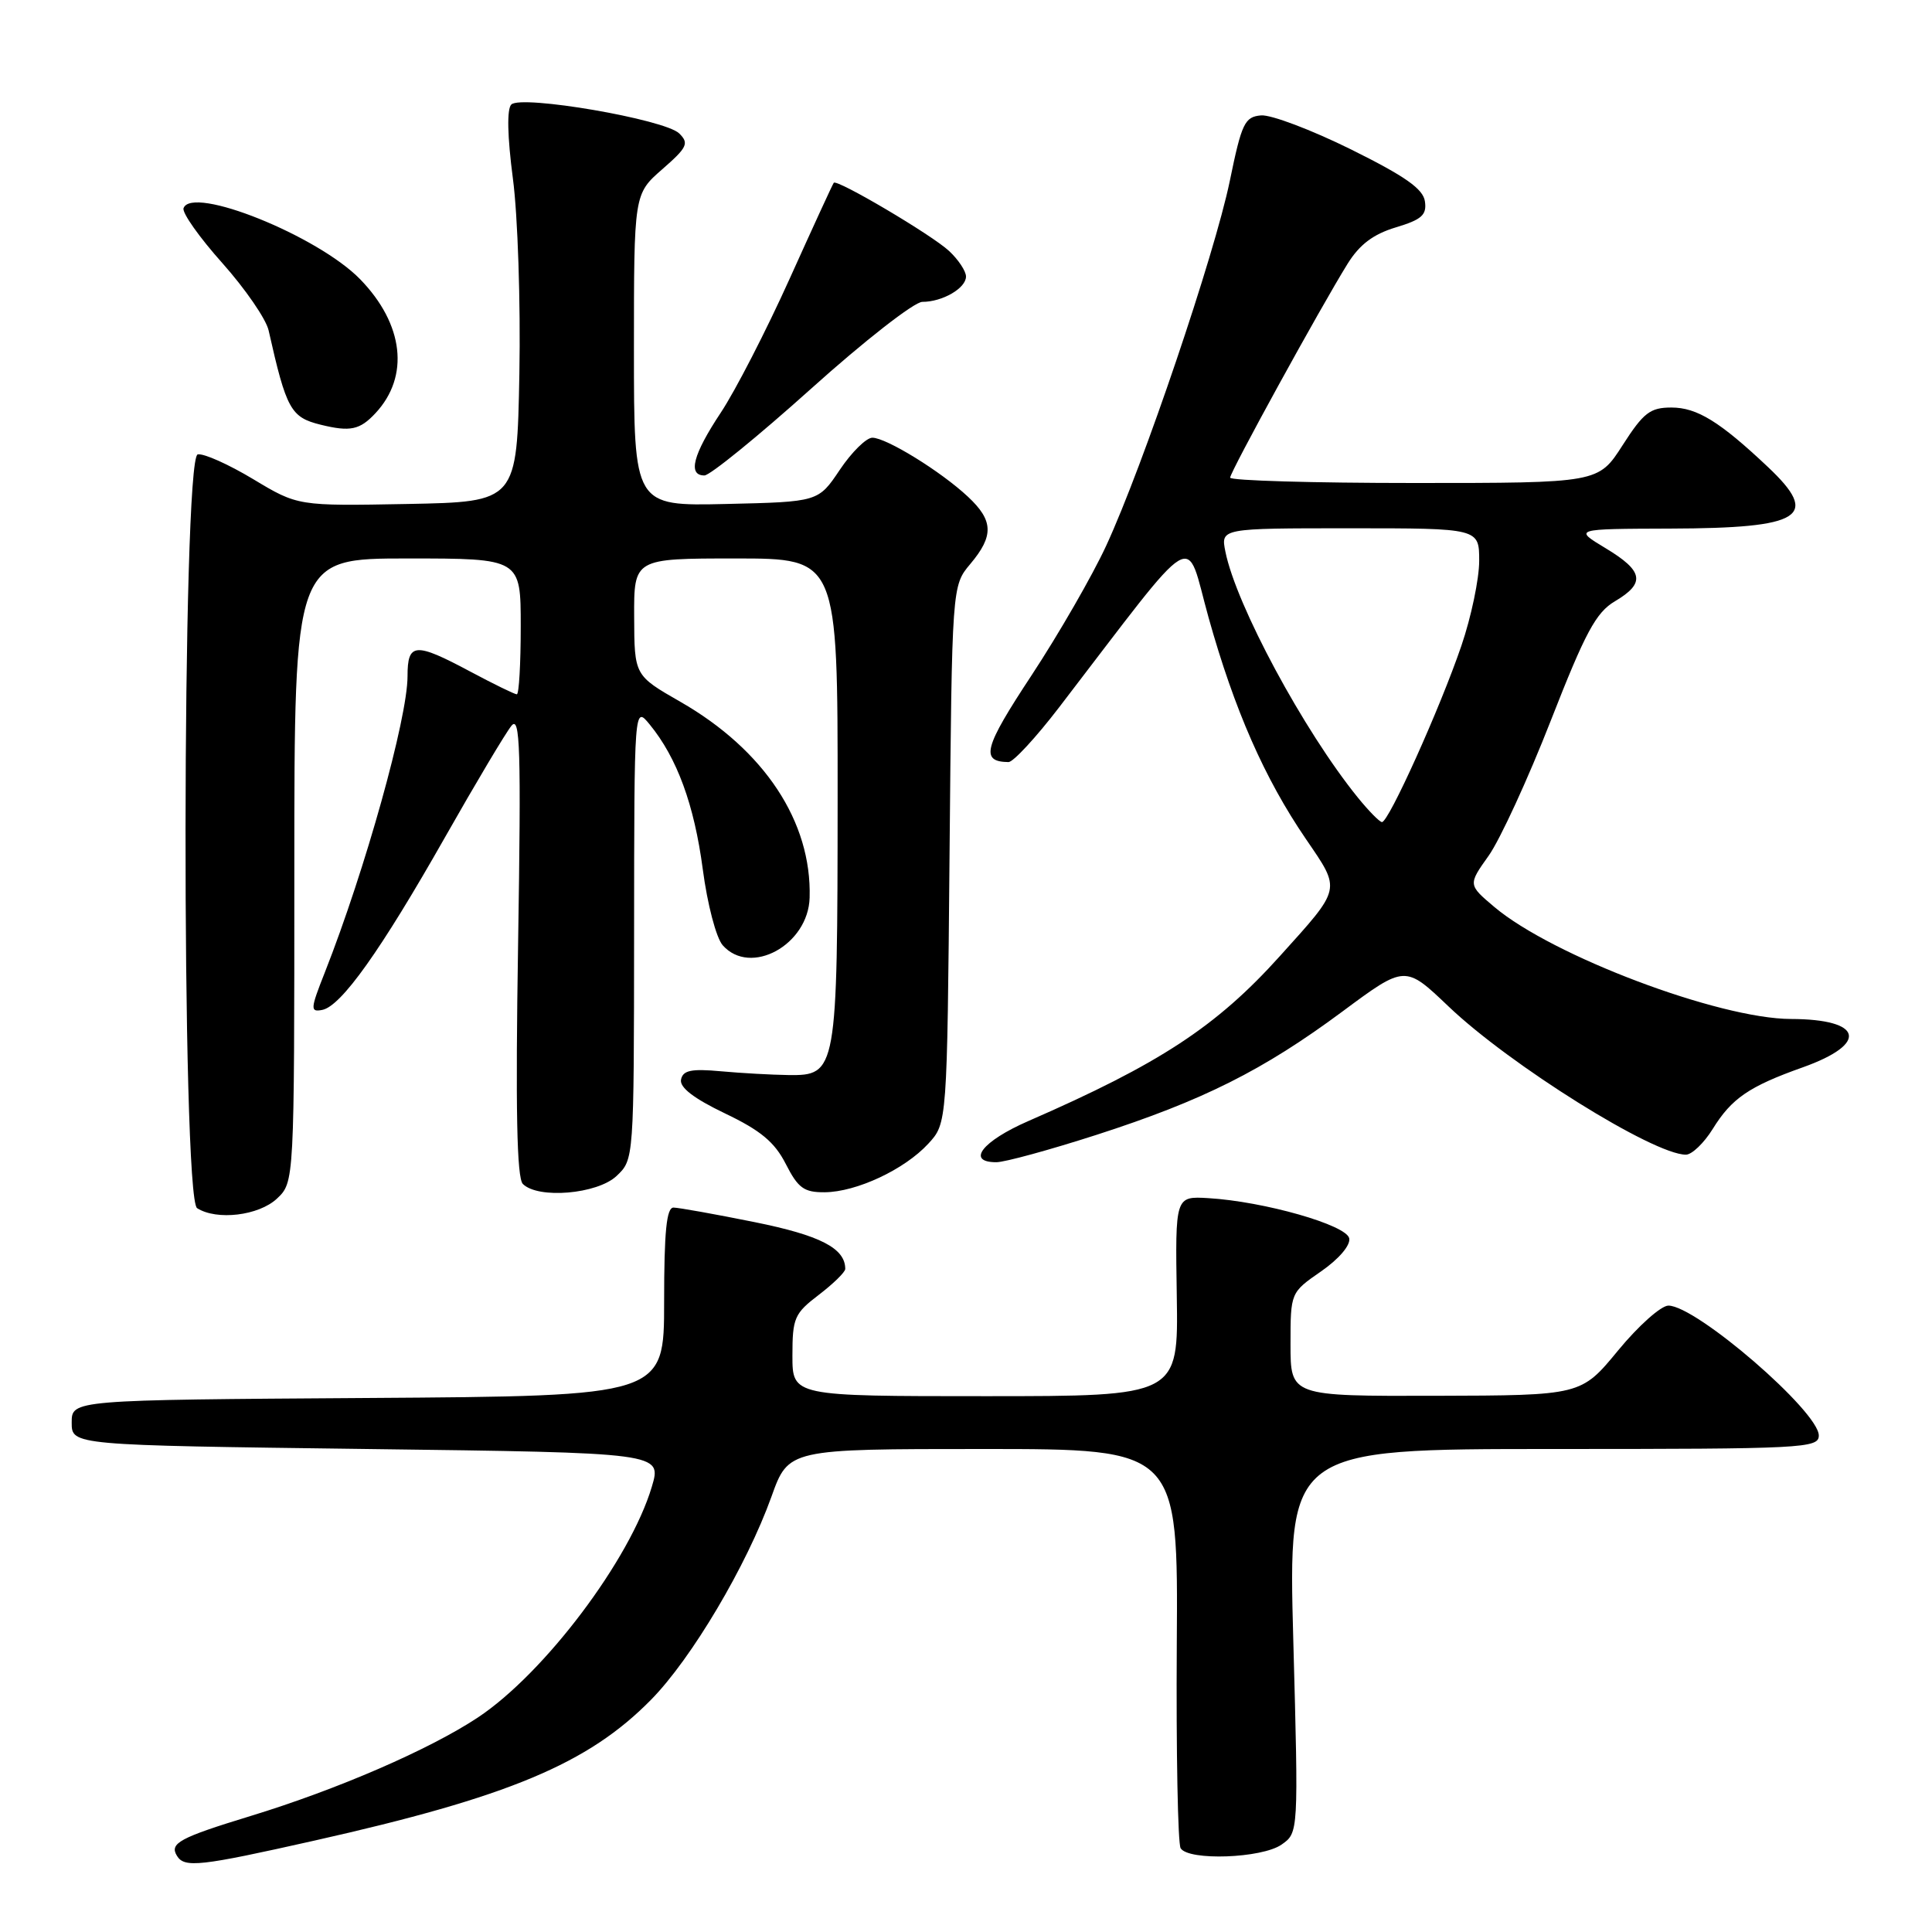 <?xml version="1.0" encoding="UTF-8" standalone="no"?>
<!DOCTYPE svg PUBLIC "-//W3C//DTD SVG 1.1//EN" "http://www.w3.org/Graphics/SVG/1.1/DTD/svg11.dtd" >
<svg xmlns="http://www.w3.org/2000/svg" xmlns:xlink="http://www.w3.org/1999/xlink" version="1.1" viewBox="0 0 256 256">
 <g >
 <path fill="currentColor"
d=" M 41.66 243.89 C 67.40 238.11 77.94 233.70 86.27 225.22 C 91.64 219.77 98.94 207.44 102.22 198.32 C 104.48 192.00 104.48 192.00 130.30 192.00 C 156.11 192.00 156.11 192.00 155.93 217.90 C 155.84 232.15 156.07 244.30 156.44 244.90 C 157.48 246.59 167.21 246.24 169.81 244.42 C 172.06 242.85 172.06 242.85 171.37 217.42 C 170.68 192.00 170.68 192.00 205.84 192.00 C 238.97 192.00 241.00 191.90 241.00 190.21 C 241.00 187.03 224.76 173.00 221.07 173.00 C 220.10 173.00 217.09 175.68 214.40 178.95 C 209.50 184.90 209.50 184.90 190.25 184.95 C 171.00 185.00 171.00 185.00 171.00 178.14 C 171.00 171.27 171.00 171.27 175.04 168.47 C 177.41 166.83 178.96 165.01 178.78 164.09 C 178.44 162.32 167.50 159.20 160.11 158.76 C 155.72 158.50 155.72 158.50 155.93 171.75 C 156.14 185.00 156.14 185.00 130.57 185.00 C 105.00 185.00 105.00 185.00 105.00 179.62 C 105.00 174.64 105.26 174.04 108.50 171.57 C 110.42 170.10 112.00 168.56 112.00 168.14 C 112.00 165.40 108.69 163.69 99.95 161.93 C 94.75 160.88 89.94 160.02 89.25 160.01 C 88.32 160.00 88.00 163.16 88.00 172.49 C 88.00 184.98 88.00 184.98 48.75 185.24 C 9.50 185.50 9.50 185.50 9.50 188.50 C 9.50 191.50 9.50 191.50 48.61 192.00 C 87.71 192.50 87.71 192.50 86.37 197.00 C 83.49 206.67 72.15 221.71 63.33 227.57 C 56.93 231.81 44.75 237.10 33.20 240.63 C 23.78 243.51 22.42 244.25 23.45 245.91 C 24.44 247.53 26.50 247.30 41.66 243.89 Z  M 36.69 158.83 C 39.00 156.65 39.00 156.65 39.00 115.33 C 39.00 74.00 39.00 74.00 54.00 74.00 C 69.00 74.00 69.00 74.00 69.00 83.00 C 69.00 87.95 68.77 92.00 68.48 92.00 C 68.20 92.00 65.43 90.65 62.34 89.00 C 54.98 85.07 54.00 85.14 54.00 89.61 C 54.00 95.17 48.39 115.27 43.05 128.83 C 41.12 133.71 41.09 134.13 42.69 133.82 C 45.20 133.34 50.44 125.97 58.95 110.97 C 63.05 103.74 67.02 97.08 67.77 96.17 C 68.92 94.75 69.06 99.17 68.65 125.13 C 68.30 146.97 68.48 156.08 69.28 156.88 C 71.30 158.90 79.13 158.23 81.69 155.83 C 84.00 153.65 84.00 153.65 84.02 123.58 C 84.04 93.50 84.04 93.50 86.09 96.00 C 89.72 100.43 91.99 106.64 93.12 115.17 C 93.73 119.82 94.90 124.27 95.76 125.25 C 99.44 129.41 107.11 125.21 107.28 118.94 C 107.57 108.89 101.28 99.37 90.15 92.99 C 84.06 89.50 84.06 89.50 84.03 81.75 C 84.00 74.00 84.00 74.00 97.50 74.00 C 111.00 74.00 111.00 74.00 110.99 105.75 C 110.97 142.02 110.88 142.53 104.46 142.45 C 102.28 142.42 98.26 142.20 95.53 141.95 C 91.60 141.59 90.49 141.82 90.24 143.05 C 90.03 144.09 91.93 145.55 96.06 147.53 C 100.79 149.79 102.64 151.33 104.12 154.23 C 105.75 157.43 106.53 158.00 109.27 157.98 C 113.48 157.95 119.85 154.97 123.00 151.55 C 125.50 148.84 125.50 148.84 125.82 113.23 C 126.14 77.62 126.14 77.62 128.57 74.73 C 131.71 71.00 131.64 68.97 128.25 65.81 C 124.66 62.45 117.43 58.00 115.59 58.00 C 114.79 58.00 112.85 59.91 111.28 62.25 C 108.43 66.50 108.43 66.50 96.21 66.78 C 84.00 67.06 84.00 67.06 84.00 46.39 C 84.00 25.71 84.00 25.71 87.75 22.43 C 91.07 19.53 91.33 18.99 90.00 17.68 C 88.09 15.81 69.06 12.54 67.75 13.85 C 67.15 14.45 67.23 18.07 67.96 23.65 C 68.61 28.52 68.99 40.15 68.82 49.50 C 68.50 66.50 68.50 66.50 53.98 66.78 C 39.47 67.05 39.47 67.05 33.55 63.49 C 30.29 61.53 26.99 60.05 26.20 60.21 C 24.10 60.64 24.02 158.76 26.12 160.09 C 28.73 161.75 34.28 161.08 36.69 158.83 Z  M 145.27 150.38 C 159.40 145.82 167.36 141.83 177.88 134.03 C 186.18 127.87 186.18 127.87 191.93 133.35 C 200.07 141.12 219.09 153.00 223.39 153.00 C 224.18 153.00 225.78 151.47 226.94 149.60 C 229.45 145.54 231.75 143.96 238.87 141.43 C 247.66 138.30 246.86 135.04 237.30 135.02 C 227.75 134.99 205.69 126.66 198.01 120.18 C 194.52 117.23 194.52 117.23 197.26 113.38 C 198.76 111.26 202.47 103.21 205.49 95.48 C 210.07 83.77 211.48 81.15 213.99 79.67 C 218.06 77.26 217.78 75.67 212.75 72.64 C 208.50 70.08 208.50 70.08 221.32 70.04 C 238.83 69.99 241.24 68.46 234.25 61.87 C 227.88 55.86 224.86 54.00 221.47 54.00 C 218.65 54.00 217.77 54.68 215.00 59.00 C 211.79 64.00 211.79 64.00 187.40 64.00 C 173.98 64.00 163.00 63.68 163.00 63.29 C 163.00 62.53 174.96 40.75 178.57 34.94 C 180.16 32.39 181.97 31.03 184.95 30.13 C 188.38 29.10 189.07 28.49 188.81 26.69 C 188.58 25.03 186.20 23.36 179.00 19.79 C 173.78 17.21 168.42 15.18 167.10 15.29 C 164.93 15.48 164.53 16.30 162.95 24.00 C 160.92 33.79 151.48 61.69 146.59 72.28 C 144.76 76.25 140.30 83.99 136.69 89.48 C 130.35 99.09 129.86 100.93 133.63 100.98 C 134.25 100.99 137.26 97.74 140.32 93.75 C 159.17 69.18 156.97 70.50 160.15 81.86 C 163.57 94.07 167.55 103.14 173.05 111.19 C 177.72 118.03 177.82 117.56 169.58 126.70 C 161.19 136.02 153.66 140.96 136.25 148.55 C 130.15 151.21 127.98 154.00 132.02 154.00 C 133.13 154.00 139.09 152.37 145.27 150.38 Z  M 107.48 51.50 C 114.52 45.17 121.15 40.00 122.21 40.00 C 124.88 40.00 128.00 38.19 128.00 36.64 C 128.00 35.93 126.99 34.40 125.75 33.25 C 123.48 31.13 110.92 23.71 110.48 24.22 C 110.34 24.38 107.71 30.11 104.62 36.96 C 101.53 43.81 97.43 51.79 95.50 54.69 C 91.82 60.24 91.10 63.00 93.34 63.00 C 94.07 63.00 100.43 57.83 107.48 51.50 Z  M 49.75 54.75 C 54.30 49.88 53.51 42.96 47.73 37.01 C 42.13 31.25 25.41 24.52 24.32 27.59 C 24.11 28.19 26.42 31.46 29.46 34.86 C 32.49 38.26 35.25 42.27 35.59 43.77 C 37.95 54.26 38.52 55.30 42.50 56.28 C 46.41 57.24 47.68 56.97 49.75 54.75 Z  M 179.92 105.68 C 172.75 96.83 163.79 80.18 162.37 73.09 C 161.75 70.00 161.75 70.00 178.88 70.00 C 196.00 70.00 196.00 70.00 196.00 74.32 C 196.00 76.70 194.94 81.77 193.64 85.57 C 190.82 93.84 183.97 109.03 183.11 108.93 C 182.77 108.89 181.34 107.43 179.92 105.68 Z "/>
</g>
</svg>